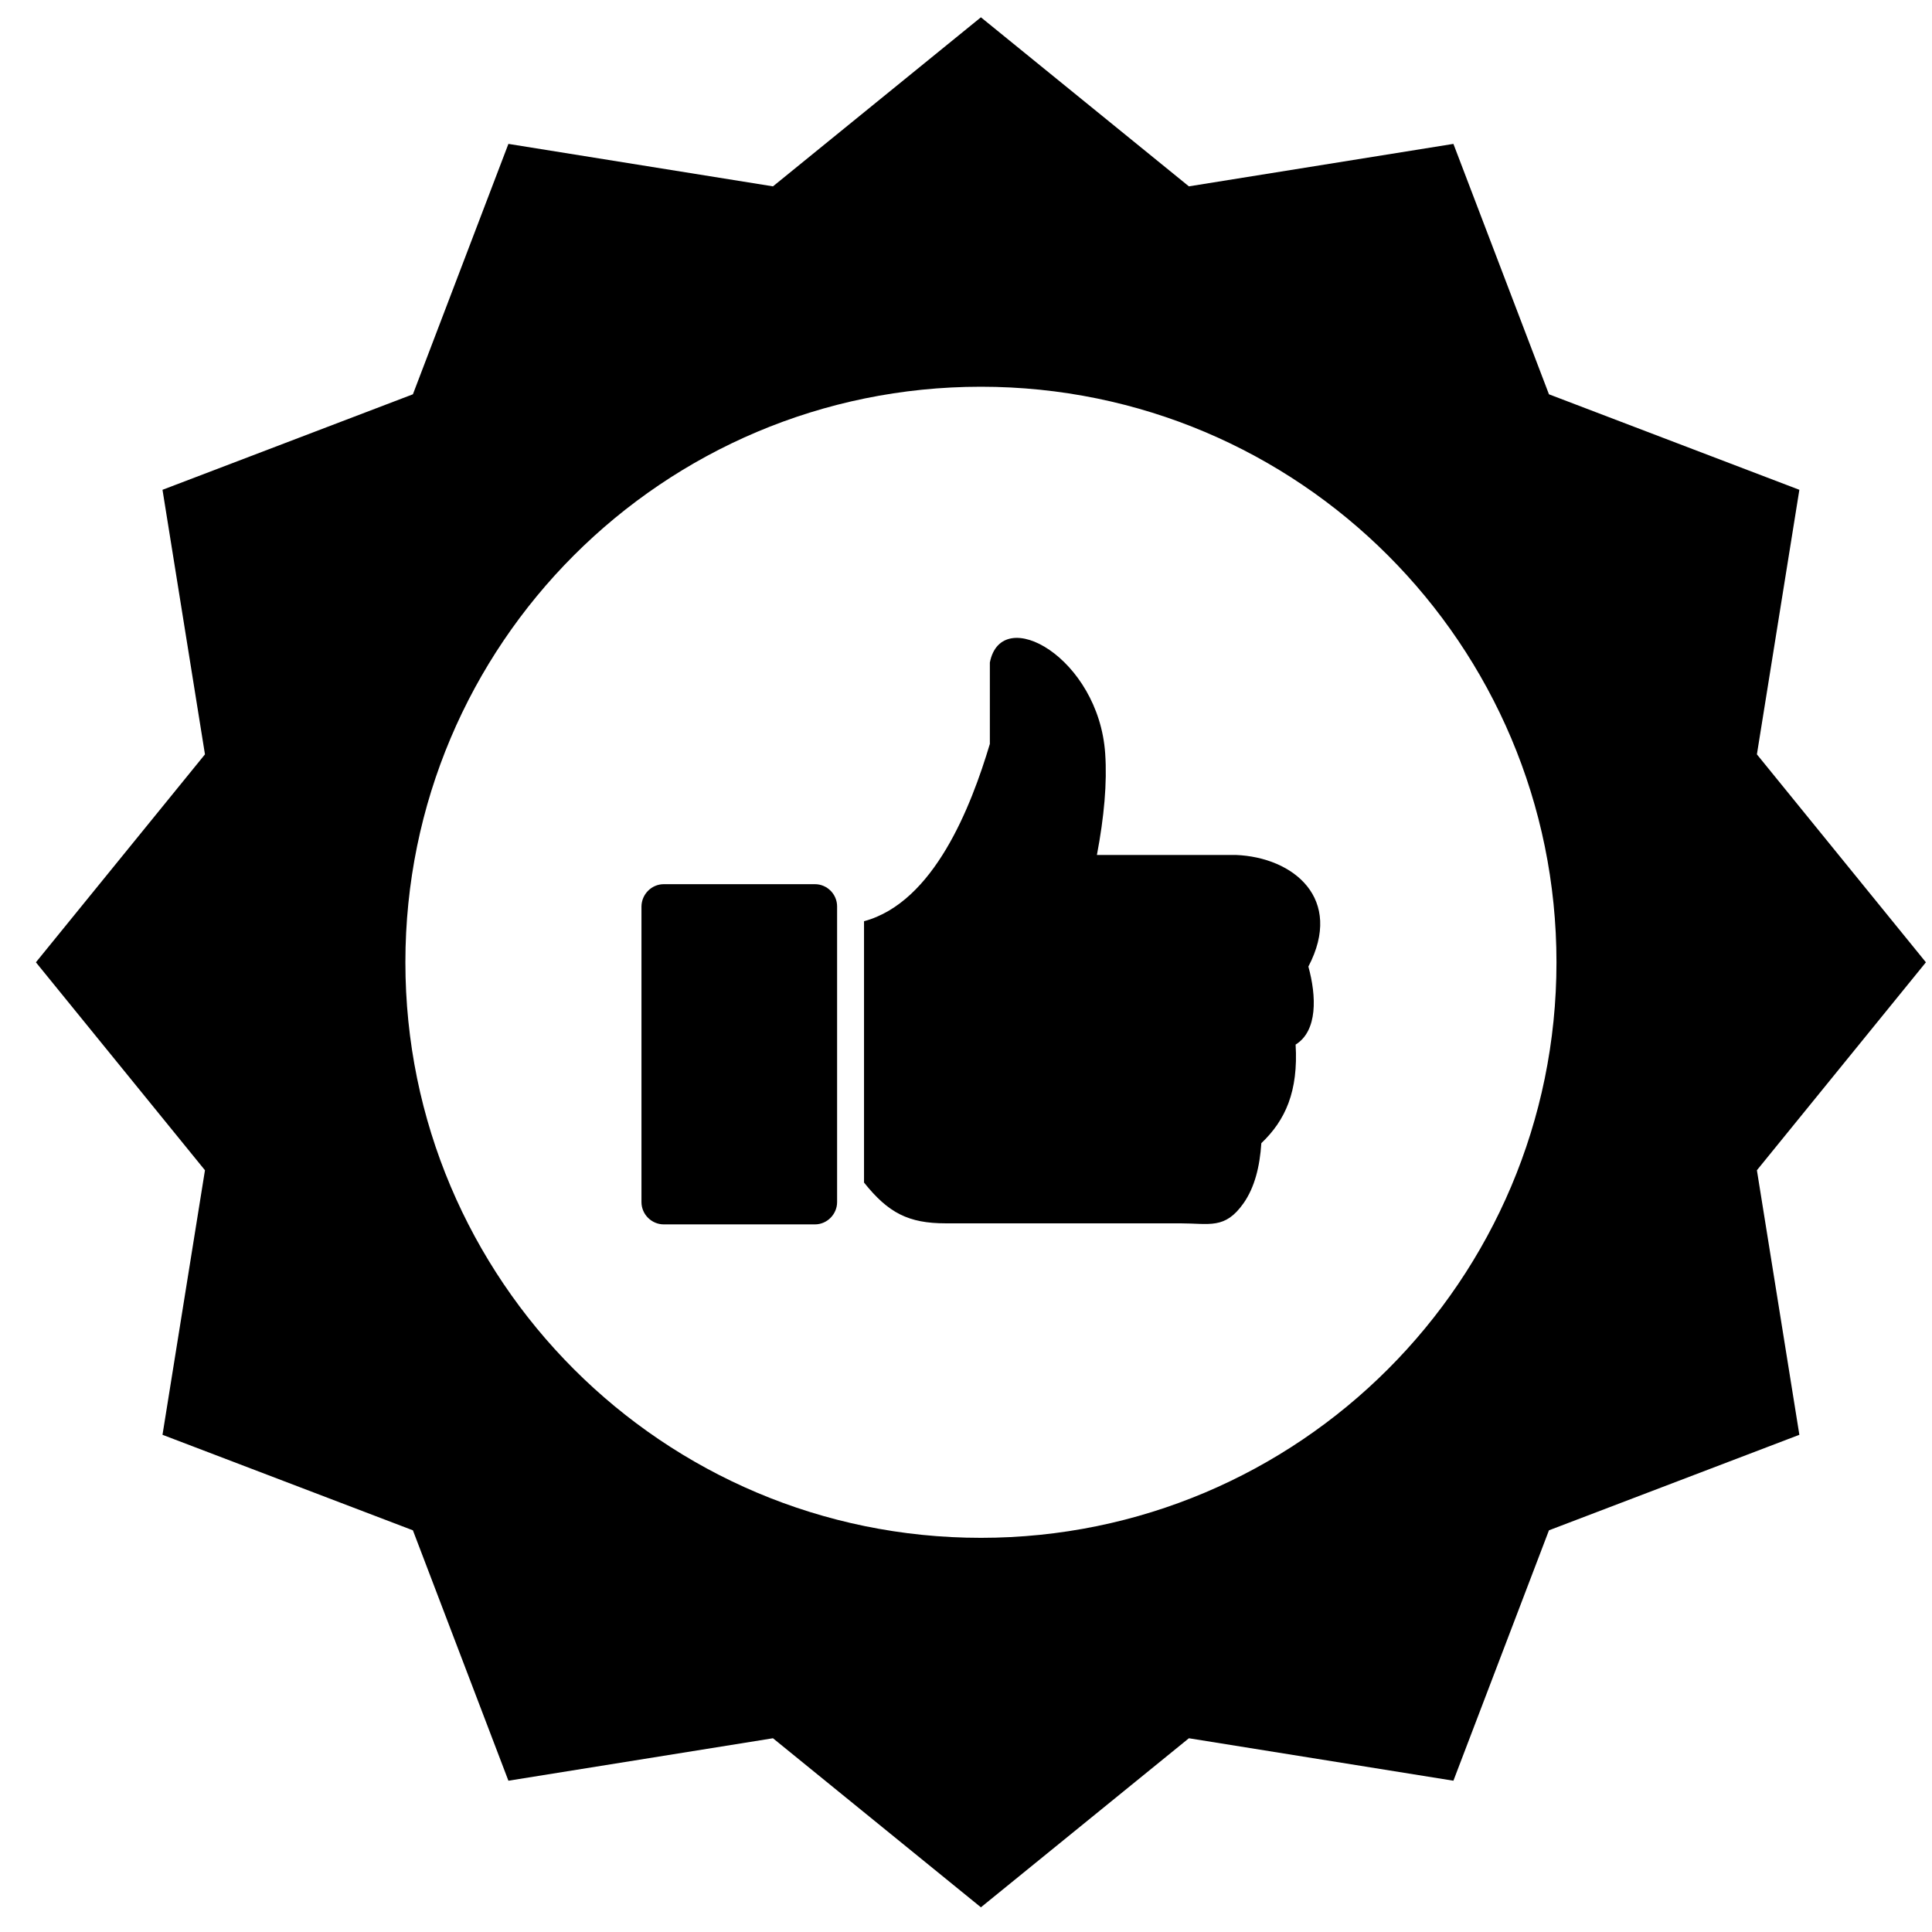 <svg width="46" height="46" viewBox="0 0 46 46" fill="none" xmlns="http://www.w3.org/2000/svg">
<path fill-rule="evenodd" clip-rule="evenodd" d="M23.355 0.412L28.307 4.437L34.605 3.426L36.88 9.388L42.842 11.662L41.831 17.961L45.855 22.912L41.831 27.863L42.842 34.162L36.88 36.436L34.605 42.398L28.307 41.387L23.355 45.412L18.404 41.387L12.105 42.398L9.831 36.436L3.869 34.162L4.88 27.863L0.855 22.912L4.88 17.961L3.869 11.662L9.831 9.388L12.105 3.426L18.404 4.437L23.355 0.412ZM15.804 21.052H19.404C19.693 21.052 19.931 21.29 19.931 21.582V28.621C19.931 28.91 19.693 29.152 19.404 29.152H15.804C15.515 29.152 15.273 28.914 15.273 28.621V21.582C15.277 21.29 15.515 21.052 15.804 21.052ZM23.568 15.774C23.846 14.361 26.161 15.665 26.314 17.942C26.362 18.638 26.289 19.451 26.117 20.356H29.424C30.8 20.411 31.998 21.396 31.152 23.014C31.346 23.718 31.375 24.545 30.848 24.871C30.914 25.984 30.606 26.673 30.032 27.218C29.995 27.775 29.874 28.27 29.607 28.65C29.164 29.277 28.801 29.127 28.102 29.127H22.517C21.631 29.127 21.151 28.881 20.572 28.156V21.934C22.238 21.484 23.121 19.206 23.568 17.712V15.774ZM23.355 9.208C30.925 9.208 37.059 15.346 37.059 22.912C37.059 30.481 30.921 36.615 23.355 36.615C15.786 36.615 9.652 30.478 9.652 22.912C9.652 15.342 15.786 9.208 23.355 9.208Z" fill="black"/>
</svg>
